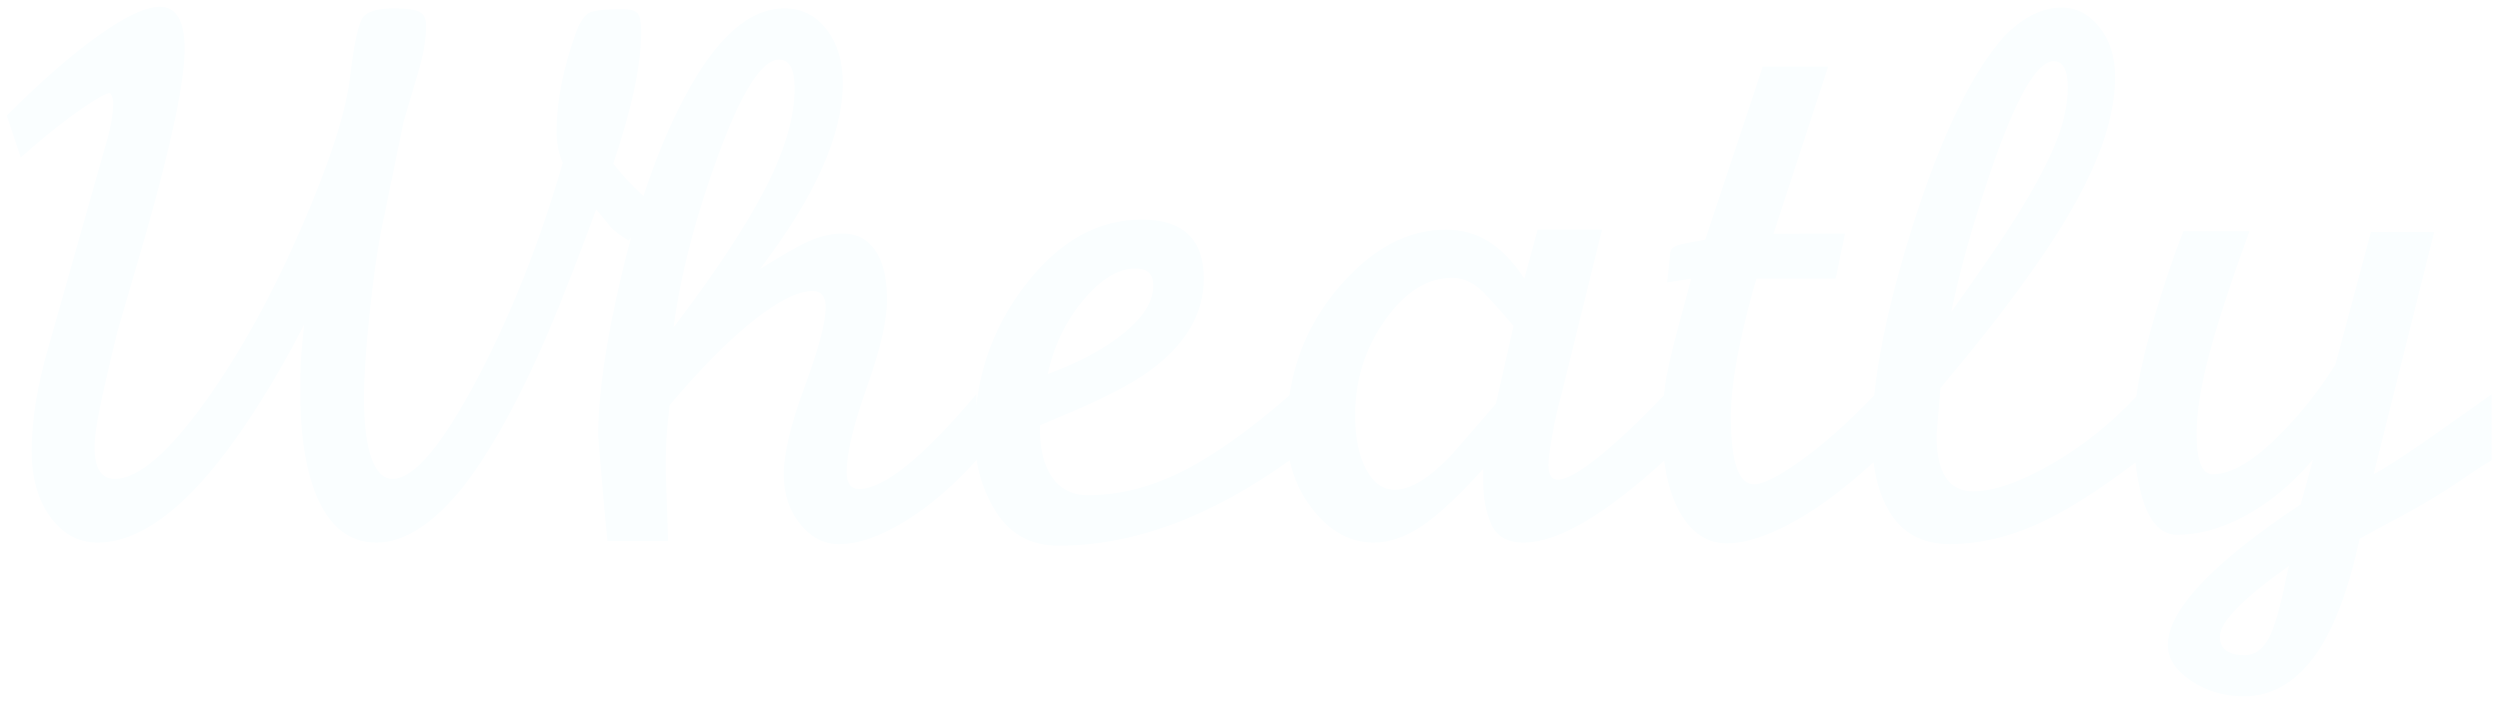 <?xml version="1.0" encoding="UTF-8" standalone="no"?>
<svg width="732px" height="206px" viewBox="0 0 732 206" version="1.1" xmlns="http://www.w3.org/2000/svg" xmlns:xlink="http://www.w3.org/1999/xlink" xmlns:sketch="http://www.bohemiancoding.com/sketch/ns">
    <!-- Generator: Sketch 3.5.2 (25235) - http://www.bohemiancoding.com/sketch -->
    <title>Wheatly</title>
    <desc>Created with Sketch.</desc>
    <defs>
        <filter x="-50%" y="-50%" width="200%" height="200%" filterUnits="objectBoundingBox" id="filter-1">
            <feOffset dx="0" dy="1" in="SourceAlpha" result="shadowOffsetOuter1"></feOffset>
            <feGaussianBlur stdDeviation="1" in="shadowOffsetOuter1" result="shadowBlurOuter1"></feGaussianBlur>
            <feColorMatrix values="0 0 0 0 0   0 0 0 0 0   0 0 0 0 0  0 0 0 0.491 0" in="shadowBlurOuter1" type="matrix" result="shadowMatrixOuter1"></feColorMatrix>
            <feMerge>
                <feMergeNode in="shadowMatrixOuter1"></feMergeNode>
                <feMergeNode in="SourceGraphic"></feMergeNode>
            </feMerge>
        </filter>
    </defs>
    <g id="Page-1" stroke="none" stroke-width="1" fill="none" fill-rule="evenodd" sketch:type="MSPage">
        <path d="M625.267,134.424 C613.961,143.02 604.169,149.129 595.891,152.75 C587.404,156.464 579.068,158.32 570.884,158.32 C562.699,158.32 556.713,154.986 552.924,148.317 C550.711,144.523 549.267,139.85 548.593,134.297 C538.859,143.251 529.775,149.736 521.341,153.752 C515.279,156.646 510.05,158.093 505.655,158.093 C499.895,158.093 495.31,155.082 491.9,149.06 C489.553,144.913 488.013,139.846 487.282,133.858 C469.8,149.863 456.077,157.865 446.113,157.865 C441.415,157.865 438.27,156.103 436.679,152.578 C435.087,149.053 434.292,144.892 434.292,140.094 L434.292,136.268 C427.017,144.301 420.992,149.909 416.218,153.091 C411.444,156.274 406.783,157.865 402.237,157.865 C395.416,157.865 389.468,154.645 384.39,148.203 C381.007,143.911 378.751,139.097 377.622,133.761 C354.39,150.437 331.834,158.775 309.954,158.775 C301.921,158.775 295.821,155.478 291.653,148.885 C288.625,144.097 286.697,138.848 285.869,133.139 L285.869,133.767 C279.049,141.345 272.039,147.332 264.84,151.727 C257.641,156.123 251.237,158.32 245.63,158.32 C241.234,158.32 237.445,156.35 234.263,152.409 C231.08,148.469 229.488,143.619 229.488,137.859 C229.488,131.797 231.534,123.234 235.627,112.17 C239.719,101.106 241.765,93.376 241.765,88.981 C241.765,85.798 240.477,84.207 237.9,84.207 C233.656,84.207 227.897,87.087 220.622,92.846 C213.347,98.605 205.163,106.865 196.069,117.626 C195.615,121.567 195.311,124.674 195.16,126.947 C195.008,129.22 194.932,132.479 194.932,136.723 L195.615,157.411 L177.882,157.411 C177.73,156.501 177.238,151.235 176.404,141.611 C175.571,131.986 175.154,126.947 175.154,126.492 C175.154,114.671 177.351,99.363 181.747,80.569 C182.728,76.348 183.758,72.27 184.838,68.335 L184.1,69.43 C181.978,68.217 180.236,66.929 178.872,65.565 C177.204,63.443 175.765,61.7 174.552,60.336 L171.597,68.293 C165.989,83.298 161.063,95.422 156.819,104.668 C149.544,120.43 142.497,132.689 135.677,141.444 C126.886,152.392 118.399,157.865 110.214,157.865 C101.575,157.865 95.361,152.334 91.572,141.27 C89.147,133.995 87.935,124.977 87.935,114.216 C87.935,109.063 88.011,105.501 88.162,103.531 C88.314,101.561 88.617,98.378 89.072,93.983 C84.676,102.622 79.902,110.957 74.749,118.99 C67.323,130.509 60.275,139.375 53.606,145.589 C44.816,153.773 36.48,157.865 28.599,157.865 C22.991,157.865 18.369,155.365 14.731,150.363 C11.094,145.362 9.275,138.92 9.275,131.039 C9.275,121.946 10.941,111.715 14.273,100.348 L30.872,41.694 C32.388,36.693 33.146,32.449 33.146,28.963 C33.146,28.054 32.843,27.144 32.236,26.235 C31.175,26.235 28.485,27.713 24.166,30.668 C19.846,33.623 15.034,37.375 9.73,41.921 L6.092,45.104 L2,32.828 C12.003,22.825 20.945,15.019 28.826,9.412 C36.707,3.804 42.694,1 46.786,1 C51.636,1 54.061,5.092 54.061,13.276 C54.061,22.825 50.266,40.935 42.676,67.607 L34.464,95.787 C33.561,99.273 32.207,104.996 30.4,112.957 C28.593,120.917 27.69,126.565 27.69,129.899 C27.69,136.115 29.66,139.223 33.6,139.223 C40.421,139.223 49.287,131.646 60.199,116.489 C70.354,102.243 79.637,85.457 88.049,66.133 C96.46,46.809 101.272,31.994 102.485,21.688 C103.697,11.382 105.023,5.433 106.463,3.842 C107.903,2.25 110.896,1.455 115.443,1.455 C119.081,1.455 121.544,1.796 122.832,2.478 C124.12,3.16 124.764,4.486 124.764,6.456 C124.764,10.548 123.931,15.322 122.264,20.779 C119.687,29.418 118.323,34.04 118.171,34.647 L111.578,66.702 C110.366,72.916 109.229,81.1 108.168,91.254 C107.107,101.409 106.577,109.442 106.577,115.353 C106.577,123.082 107.297,128.993 108.737,133.085 C110.177,137.177 112.26,139.223 114.989,139.223 C121.203,139.223 129.538,129.296 139.996,109.442 C149.848,90.648 158.108,69.733 164.776,46.696 C164.17,45.332 163.715,43.854 163.412,42.262 C163.109,40.671 162.958,39.118 162.958,37.602 C162.958,28.811 164.852,19.112 168.641,8.502 C169.854,5.319 171.18,3.387 172.62,2.705 C174.059,2.023 177.28,1.682 182.282,1.682 C184.555,1.682 186.033,2.099 186.715,2.932 C187.397,3.766 187.738,5.547 187.738,8.275 C187.738,17.975 185.01,30.857 179.554,46.923 C180.918,48.59 182.206,50.106 183.418,51.47 C184.866,53.02 186.525,54.677 188.395,56.439 C192.007,45.344 196.081,35.579 200.616,27.144 C209.71,10.018 219.41,1.455 229.716,1.455 C234.717,1.455 238.809,3.501 241.992,7.593 C245.175,11.685 246.766,16.914 246.766,23.279 C246.766,38.436 238.658,56.623 222.441,77.841 C229.413,73.446 234.452,70.604 237.559,69.316 C240.666,68.028 243.735,67.384 246.766,67.384 C250.858,67.384 254.041,69.051 256.315,72.385 C258.588,75.72 259.725,80.494 259.725,86.708 C259.725,92.77 257.754,101.333 253.814,112.397 C249.873,123.461 247.903,131.721 247.903,137.177 C247.903,140.512 249.115,142.179 251.54,142.179 C258.815,142.179 270.258,132.934 285.869,114.443 L285.869,117.848 C287.31,104.812 292.08,93.03 300.178,82.502 C310.03,69.695 321.397,63.292 334.279,63.292 C346.404,63.292 352.467,69.051 352.467,80.569 C352.467,90.876 347.162,99.893 336.553,107.623 C330.945,111.715 321.851,116.338 309.272,121.491 L304.498,123.537 L304.498,124.446 C304.498,129.599 305.331,133.767 306.998,136.95 C309.423,141.648 313.288,143.998 318.593,143.998 C327.686,143.998 336.856,141.686 346.101,137.064 C355.245,132.492 365.723,125.066 377.535,114.787 C379.314,102.808 384.214,92.16 392.234,82.843 C401.782,71.779 412.164,66.247 423.379,66.247 C427.926,66.247 432.056,67.384 435.769,69.657 C439.483,71.93 443.006,75.568 446.341,80.569 L450.206,66.247 L469.075,66.247 L457.253,114.216 C456.192,117.972 455.283,121.99 454.525,126.27 C453.767,130.551 453.388,133.517 453.388,135.17 C453.388,138.024 454.298,139.451 456.116,139.451 C458.541,139.451 462.52,137.235 468.052,132.805 C473.516,128.428 479.905,122.403 487.217,114.729 C487.397,112.801 487.631,111.019 487.922,109.383 C488.68,105.115 490.498,97.797 493.378,87.429 L495.197,80.569 L488.149,81.706 L489.059,72.918 C489.21,71.753 490.309,70.952 492.355,70.515 C494.401,70.078 496.712,69.64 499.289,69.202 L516.141,18.505 L535.269,18.527 L519.274,67.451 L540.21,67.384 L537.482,80.569 L529.071,80.569 L514.293,80.569 L513.157,84.463 C511.035,92.252 509.444,99.162 508.383,105.195 C507.322,111.228 506.791,116.534 506.791,121.114 C506.791,134.248 509.065,140.815 513.611,140.815 C516.036,140.815 520.129,138.828 525.888,134.854 C532.867,130.061 540.5,123.361 548.788,114.753 C550.194,101.005 553.922,84.533 559.971,65.338 C568.459,38.511 577.552,19.794 587.252,9.184 C592.708,3.88 598.165,1.227 603.621,1.227 C608.016,1.227 611.729,3.16 614.76,7.025 C617.792,10.889 619.307,15.701 619.307,21.461 C619.307,30.1 616.807,39.724 611.805,50.333 C607.561,59.427 601.196,69.809 592.708,81.479 C586.646,89.966 578.462,100.348 568.156,112.625 L567.019,126.492 C567.019,137.405 570.58,142.861 577.704,142.861 C583.766,142.861 591.42,140.209 600.665,134.904 C609.655,129.746 617.927,123.156 625.484,115.132 C626.979,104.577 630.75,90.631 636.795,73.295 L639.296,66.702 L658.62,66.702 C653.315,81.252 649.412,93.187 646.911,102.508 C644.411,111.829 643.16,119.672 643.16,126.038 C643.16,133.919 644.741,137.859 647.903,137.859 C653.472,137.859 660.172,133.835 668.001,125.785 C673.872,119.863 679.141,113.18 683.808,105.737 L694.22,66.904 L712.727,66.929 L694.994,137.859 C699.389,135.482 706.285,130.947 715.682,124.254 C722.048,119.795 726.67,116.525 729.55,114.443 L729.55,133.767 C727.428,134.98 724.397,136.95 720.456,139.678 C714.242,143.922 706.892,148.241 698.404,152.637 L690.902,156.729 C687.719,171.43 683.551,182.57 678.398,190.148 C672.487,198.635 665.364,202.879 657.028,202.879 C651.269,202.879 646.116,201.363 641.569,198.332 C637.022,195.301 634.749,191.815 634.749,187.875 C634.749,178.326 646.116,165.671 668.85,149.909 L673.624,146.726 L677.261,133.54 C671.047,140.815 664.227,146.423 656.801,150.363 C650.132,153.849 643.691,155.592 637.477,155.592 C632.475,155.592 628.914,151.424 626.792,143.088 C626.116,140.386 625.608,137.498 625.267,134.424 Z M232.671,24.871 C232.671,19.263 231.156,16.459 228.124,16.459 C223.123,16.459 217.25,25.591 210.505,43.854 C203.761,62.117 199.328,79.13 197.206,94.892 C209.634,78.523 218.652,64.845 224.26,53.857 C229.867,42.869 232.671,33.207 232.671,24.871 Z M306.771,108.532 C316.168,105.046 323.67,100.992 329.278,96.37 C334.886,91.747 337.689,87.162 337.689,82.616 C337.689,79.281 335.947,77.614 332.461,77.614 C327.459,77.614 322.382,80.683 317.229,86.821 C312.076,92.96 308.59,100.197 306.771,108.532 Z M438.021,117.193 L443.161,94.437 C438.008,88.375 434.598,84.662 432.931,83.298 C430.506,81.327 427.93,80.342 425.202,80.342 C417.924,80.342 411.368,84.472 405.533,92.732 C399.698,100.992 396.78,110.275 396.78,120.582 C396.78,127.099 397.844,132.365 399.97,136.382 C402.097,140.398 404.907,142.406 408.4,142.406 C412.958,142.406 418.427,139.074 424.807,132.41 C429.212,127.414 433.617,122.341 438.021,117.193 Z M571.338,90.345 C579.826,78.372 585.661,69.884 588.844,64.883 C594.3,56.395 598.43,48.931 601.234,42.49 C604.038,36.048 605.439,30.1 605.439,24.643 C605.439,19.49 604.075,16.914 601.347,16.914 C596.346,16.914 590.132,27.826 582.705,49.651 C577.401,65.413 573.612,78.978 571.338,90.345 Z M669.305,168.551 L670.214,164.686 C656.725,174.234 649.981,181.13 649.981,185.374 C649.981,189.011 652.405,190.83 657.255,190.83 C660.135,190.83 662.446,189.239 664.189,186.056 C665.932,182.873 667.637,177.038 669.305,168.551 Z" id="Wheatly" fill="#FAFEFF" filter="url(#filter-1)" sketch:type="MSShapeGroup"></path>
    </g>
</svg>